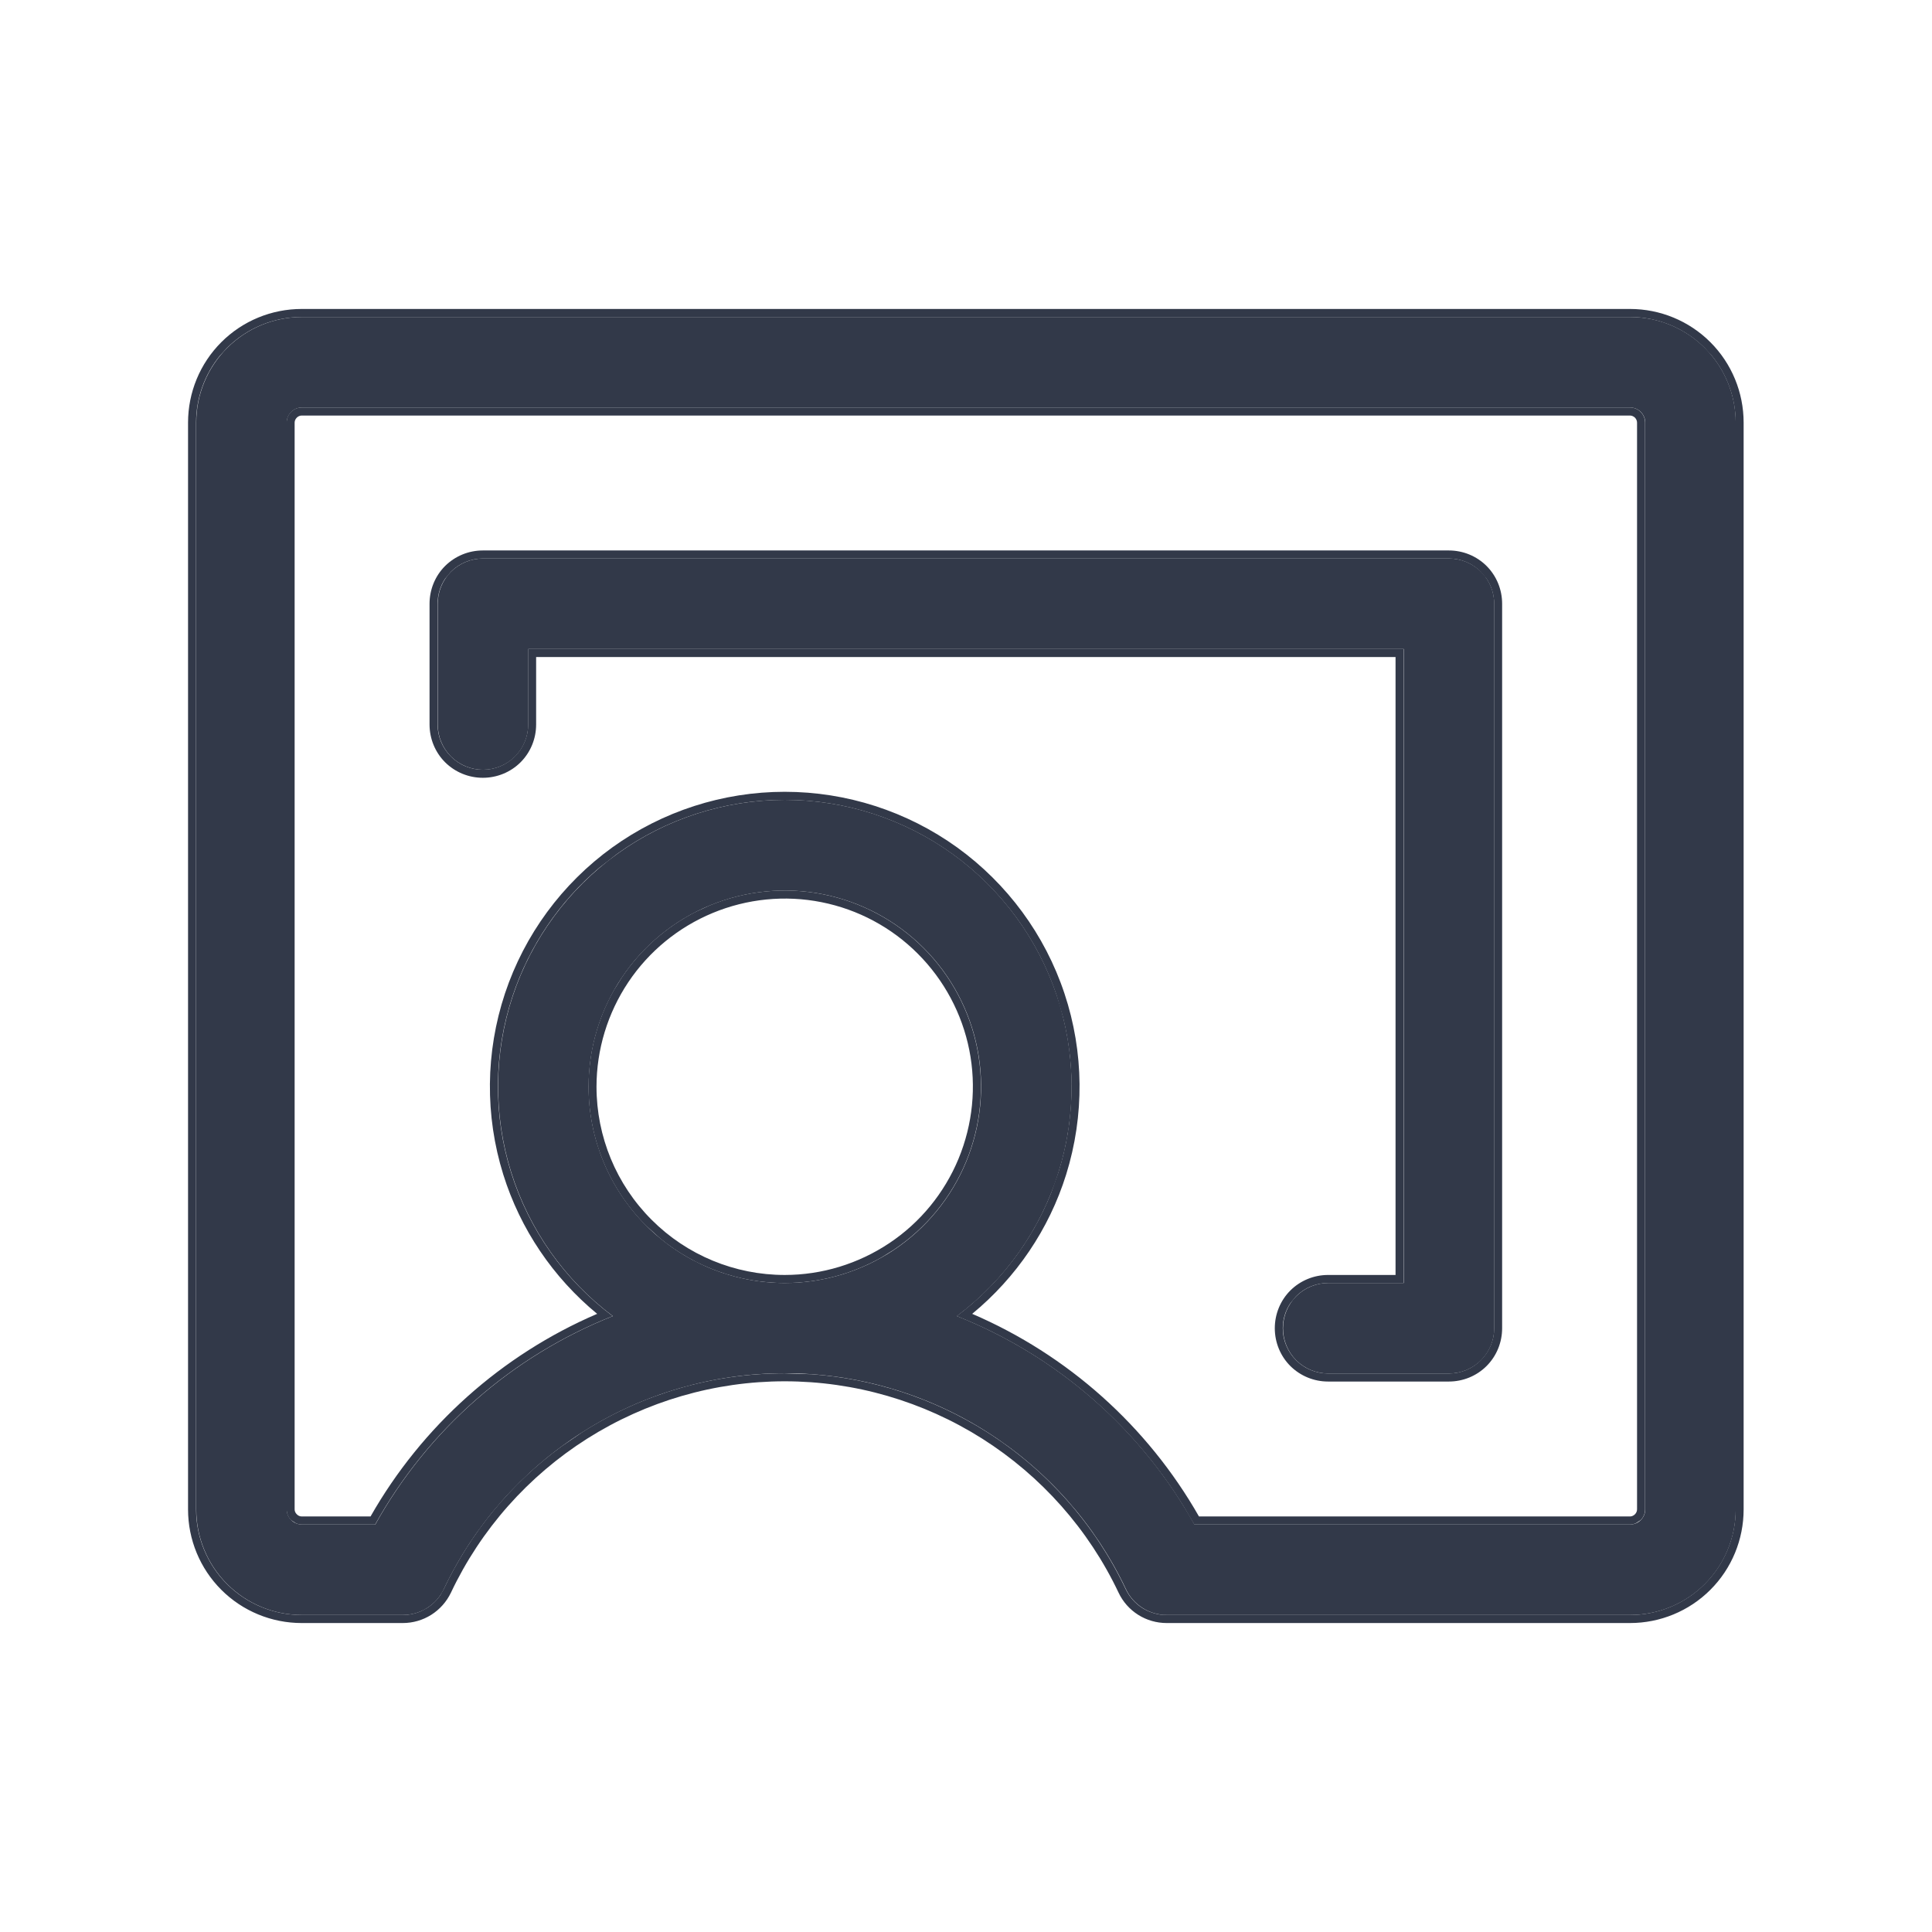 <svg width="24" height="24" viewBox="0 0 24 24" fill="none" xmlns="http://www.w3.org/2000/svg">
<path d="M20.25 3.938H3.75C3.402 3.938 3.068 4.076 2.822 4.322C2.576 4.568 2.438 4.902 2.438 5.25V18.75C2.438 19.098 2.576 19.432 2.822 19.678C3.068 19.924 3.402 20.062 3.75 20.062H5.005C5.112 20.062 5.216 20.032 5.306 19.975C5.396 19.918 5.468 19.837 5.513 19.741C5.893 18.939 6.493 18.261 7.243 17.786C7.993 17.311 8.862 17.059 9.75 17.059C10.638 17.059 11.507 17.311 12.257 17.786C13.007 18.261 13.607 18.939 13.987 19.741C14.032 19.837 14.104 19.918 14.194 19.975C14.284 20.032 14.388 20.062 14.495 20.062H20.25C20.598 20.062 20.932 19.924 21.178 19.678C21.424 19.432 21.562 19.098 21.562 18.75V5.25C21.562 4.902 21.424 4.568 21.178 4.322C20.932 4.076 20.598 3.938 20.25 3.938ZM7.312 13.5C7.312 13.018 7.455 12.547 7.723 12.146C7.991 11.745 8.372 11.432 8.817 11.248C9.263 11.064 9.753 11.015 10.226 11.109C10.698 11.203 11.133 11.435 11.474 11.776C11.815 12.117 12.047 12.552 12.141 13.024C12.235 13.497 12.186 13.987 12.002 14.433C11.818 14.878 11.505 15.259 11.104 15.527C10.703 15.794 10.232 15.938 9.75 15.938C9.104 15.938 8.484 15.681 8.026 15.224C7.569 14.767 7.312 14.146 7.312 13.5ZM20.438 18.75C20.438 18.8 20.418 18.847 20.383 18.883C20.347 18.918 20.3 18.938 20.25 18.938H14.838C14.182 17.76 13.139 16.846 11.887 16.349C12.485 15.901 12.927 15.275 13.15 14.561C13.373 13.848 13.366 13.082 13.13 12.372C12.893 11.663 12.44 11.046 11.833 10.608C11.227 10.171 10.498 9.936 9.75 9.936C9.002 9.936 8.273 10.171 7.667 10.608C7.06 11.046 6.606 11.663 6.37 12.372C6.134 13.082 6.127 13.848 6.35 14.561C6.573 15.275 7.015 15.901 7.613 16.349C6.361 16.846 5.318 17.76 4.662 18.938H3.75C3.7 18.938 3.653 18.918 3.617 18.883C3.582 18.847 3.562 18.8 3.562 18.75V5.25C3.562 5.2 3.582 5.153 3.617 5.117C3.653 5.082 3.7 5.062 3.75 5.062H20.25C20.3 5.062 20.347 5.082 20.383 5.117C20.418 5.153 20.438 5.2 20.438 5.25V18.75ZM18.562 7.5V16.5C18.562 16.649 18.503 16.792 18.398 16.898C18.292 17.003 18.149 17.062 18 17.062H16.5C16.351 17.062 16.208 17.003 16.102 16.898C15.997 16.792 15.938 16.649 15.938 16.5C15.938 16.351 15.997 16.208 16.102 16.102C16.208 15.997 16.351 15.938 16.5 15.938H17.438V8.062H6.562V9C6.562 9.149 6.503 9.292 6.398 9.398C6.292 9.503 6.149 9.562 6 9.562C5.851 9.562 5.708 9.503 5.602 9.398C5.497 9.292 5.438 9.149 5.438 9V7.5C5.438 7.351 5.497 7.208 5.602 7.102C5.708 6.997 5.851 6.938 6 6.938H18C18.149 6.938 18.292 6.997 18.398 7.102C18.503 7.208 18.562 7.351 18.562 7.5Z" fill="#323949"/>
<path d="M10.08 17.071C10.851 17.126 11.599 17.371 12.255 17.786C13.005 18.261 13.604 18.939 13.984 19.741C14.03 19.837 14.102 19.919 14.192 19.976C14.26 20.018 14.335 20.045 14.413 20.057L14.493 20.062H20.248C20.596 20.062 20.93 19.924 21.176 19.678C21.422 19.432 21.561 19.098 21.561 18.75V5.25C21.561 4.945 21.455 4.652 21.264 4.418L21.176 4.322C20.93 4.076 20.596 3.938 20.248 3.938V3.838C20.623 3.838 20.982 3.986 21.247 4.251C21.512 4.516 21.66 4.875 21.66 5.25V18.75C21.66 19.125 21.512 19.484 21.247 19.749C20.982 20.014 20.623 20.162 20.248 20.162H14.493C14.368 20.162 14.245 20.127 14.139 20.06C14.033 19.993 13.948 19.897 13.895 19.784C13.523 18.999 12.935 18.336 12.201 17.871C11.467 17.407 10.617 17.159 9.748 17.159C8.879 17.159 8.029 17.407 7.295 17.871C6.561 18.336 5.973 18.999 5.602 19.784C5.548 19.897 5.463 19.993 5.357 20.06C5.251 20.127 5.128 20.162 5.003 20.162H3.748C3.373 20.162 3.014 20.014 2.749 19.749C2.484 19.484 2.336 19.125 2.336 18.75V5.25C2.336 4.875 2.484 4.516 2.749 4.251C3.014 3.986 3.373 3.838 3.748 3.838V3.938C3.4 3.938 3.066 4.076 2.82 4.322L2.732 4.418C2.541 4.652 2.436 4.945 2.436 5.25V18.75C2.436 19.098 2.574 19.432 2.82 19.678C3.066 19.924 3.4 20.062 3.748 20.062H5.003C5.083 20.062 5.162 20.045 5.234 20.013L5.304 19.976C5.371 19.933 5.429 19.877 5.473 19.811L5.512 19.741C5.844 19.039 6.344 18.432 6.967 17.974L7.241 17.786C7.991 17.311 8.86 17.06 9.748 17.06L10.08 17.071ZM9.748 9.836C10.517 9.836 11.266 10.078 11.89 10.527C12.513 10.977 12.98 11.611 13.223 12.341C13.466 13.07 13.473 13.857 13.244 14.591C13.032 15.27 12.624 15.87 12.077 16.321C13.264 16.831 14.253 17.714 14.894 18.838H20.248V18.938H14.836L14.708 18.72C14.048 17.648 13.059 16.814 11.885 16.349C12.408 15.956 12.812 15.429 13.055 14.825L13.148 14.562C13.344 13.937 13.363 13.272 13.206 12.641L13.128 12.372C12.892 11.663 12.438 11.046 11.831 10.608C11.225 10.171 10.496 9.936 9.748 9.936C9 9.936 8.272 10.171 7.665 10.608L7.444 10.78C6.948 11.201 6.575 11.751 6.368 12.372C6.132 13.082 6.125 13.848 6.348 14.562C6.571 15.275 7.013 15.9 7.611 16.349C6.359 16.845 5.316 17.76 4.66 18.938H3.748V18.838H4.603C5.243 17.714 6.232 16.831 7.418 16.321C6.871 15.87 6.464 15.27 6.252 14.591C6.023 13.857 6.031 13.07 6.273 12.341C6.516 11.611 6.983 10.977 7.606 10.527C8.23 10.078 8.979 9.836 9.748 9.836ZM20.336 18.75V5.25C20.336 5.227 20.326 5.205 20.31 5.188C20.293 5.172 20.271 5.162 20.248 5.162H3.748C3.725 5.162 3.703 5.172 3.687 5.188C3.67 5.205 3.66 5.227 3.66 5.25V18.75C3.66 18.773 3.67 18.795 3.687 18.811C3.703 18.828 3.725 18.838 3.748 18.838V18.938C3.723 18.938 3.699 18.932 3.677 18.923L3.615 18.883C3.58 18.848 3.561 18.8 3.561 18.75V5.25C3.561 5.2 3.58 5.152 3.615 5.117C3.65 5.082 3.698 5.062 3.748 5.062H20.248C20.298 5.062 20.346 5.082 20.381 5.117C20.416 5.152 20.436 5.2 20.436 5.25V18.75C20.436 18.8 20.416 18.848 20.381 18.883L20.319 18.923C20.297 18.932 20.273 18.938 20.248 18.938V18.838C20.271 18.838 20.293 18.828 20.31 18.811C20.326 18.795 20.336 18.773 20.336 18.75ZM15.836 16.5C15.836 16.324 15.905 16.155 16.029 16.031C16.154 15.907 16.322 15.838 16.498 15.838V15.938C16.349 15.938 16.206 15.997 16.101 16.102L16.03 16.188C15.969 16.279 15.935 16.388 15.935 16.5C15.935 16.649 15.995 16.792 16.101 16.898C16.206 17.003 16.349 17.062 16.498 17.062H17.998C18.147 17.062 18.29 17.003 18.395 16.898C18.501 16.792 18.561 16.649 18.561 16.5V7.5C18.561 7.388 18.527 7.279 18.466 7.188L18.395 7.103C18.29 6.997 18.147 6.938 17.998 6.938V6.838C18.174 6.838 18.343 6.907 18.467 7.031C18.591 7.155 18.66 7.324 18.66 7.5V16.5C18.66 16.676 18.591 16.845 18.467 16.969C18.343 17.093 18.174 17.162 17.998 17.162H16.498C16.322 17.162 16.154 17.093 16.029 16.969C15.905 16.845 15.836 16.676 15.836 16.5ZM7.311 13.5C7.311 13.078 7.42 12.664 7.627 12.299L7.722 12.146C7.956 11.795 8.277 11.512 8.651 11.323L8.815 11.248C9.261 11.064 9.751 11.015 10.224 11.109C10.696 11.203 11.131 11.435 11.472 11.776C11.813 12.117 12.045 12.552 12.139 13.024C12.233 13.497 12.184 13.987 12 14.433C11.816 14.878 11.503 15.258 11.102 15.526L10.949 15.621C10.584 15.828 10.17 15.938 9.748 15.938V15.838C10.21 15.838 10.662 15.7 11.047 15.443C11.431 15.187 11.73 14.822 11.907 14.395C12.084 13.967 12.131 13.497 12.041 13.044C11.951 12.591 11.728 12.174 11.401 11.847C11.075 11.52 10.658 11.297 10.204 11.207C9.751 11.117 9.281 11.164 8.854 11.341C8.427 11.518 8.062 11.817 7.805 12.201C7.548 12.586 7.41 13.038 7.41 13.5C7.41 14.12 7.656 14.715 8.095 15.153C8.533 15.592 9.128 15.838 9.748 15.838V15.938C9.182 15.938 8.637 15.741 8.203 15.386L8.024 15.224C7.567 14.767 7.311 14.146 7.311 13.5ZM5.336 9V7.5C5.336 7.324 5.405 7.155 5.529 7.031C5.654 6.907 5.822 6.838 5.998 6.838V6.938C5.849 6.938 5.706 6.997 5.601 7.103L5.53 7.188C5.469 7.279 5.436 7.388 5.436 7.5V9C5.436 9.149 5.495 9.292 5.601 9.397C5.706 9.503 5.849 9.562 5.998 9.562C6.147 9.562 6.29 9.503 6.396 9.397C6.501 9.292 6.561 9.149 6.561 9V8.062H17.436V15.938H16.498V15.838H17.336V8.162H6.66V9C6.66 9.176 6.591 9.345 6.467 9.469C6.343 9.593 6.174 9.662 5.998 9.662C5.822 9.662 5.654 9.593 5.529 9.469C5.405 9.345 5.336 9.176 5.336 9ZM17.998 6.838V6.938H5.998V6.838H17.998ZM20.248 3.838V3.938H3.748V3.838H20.248Z" fill="#323949"/>
</svg>
